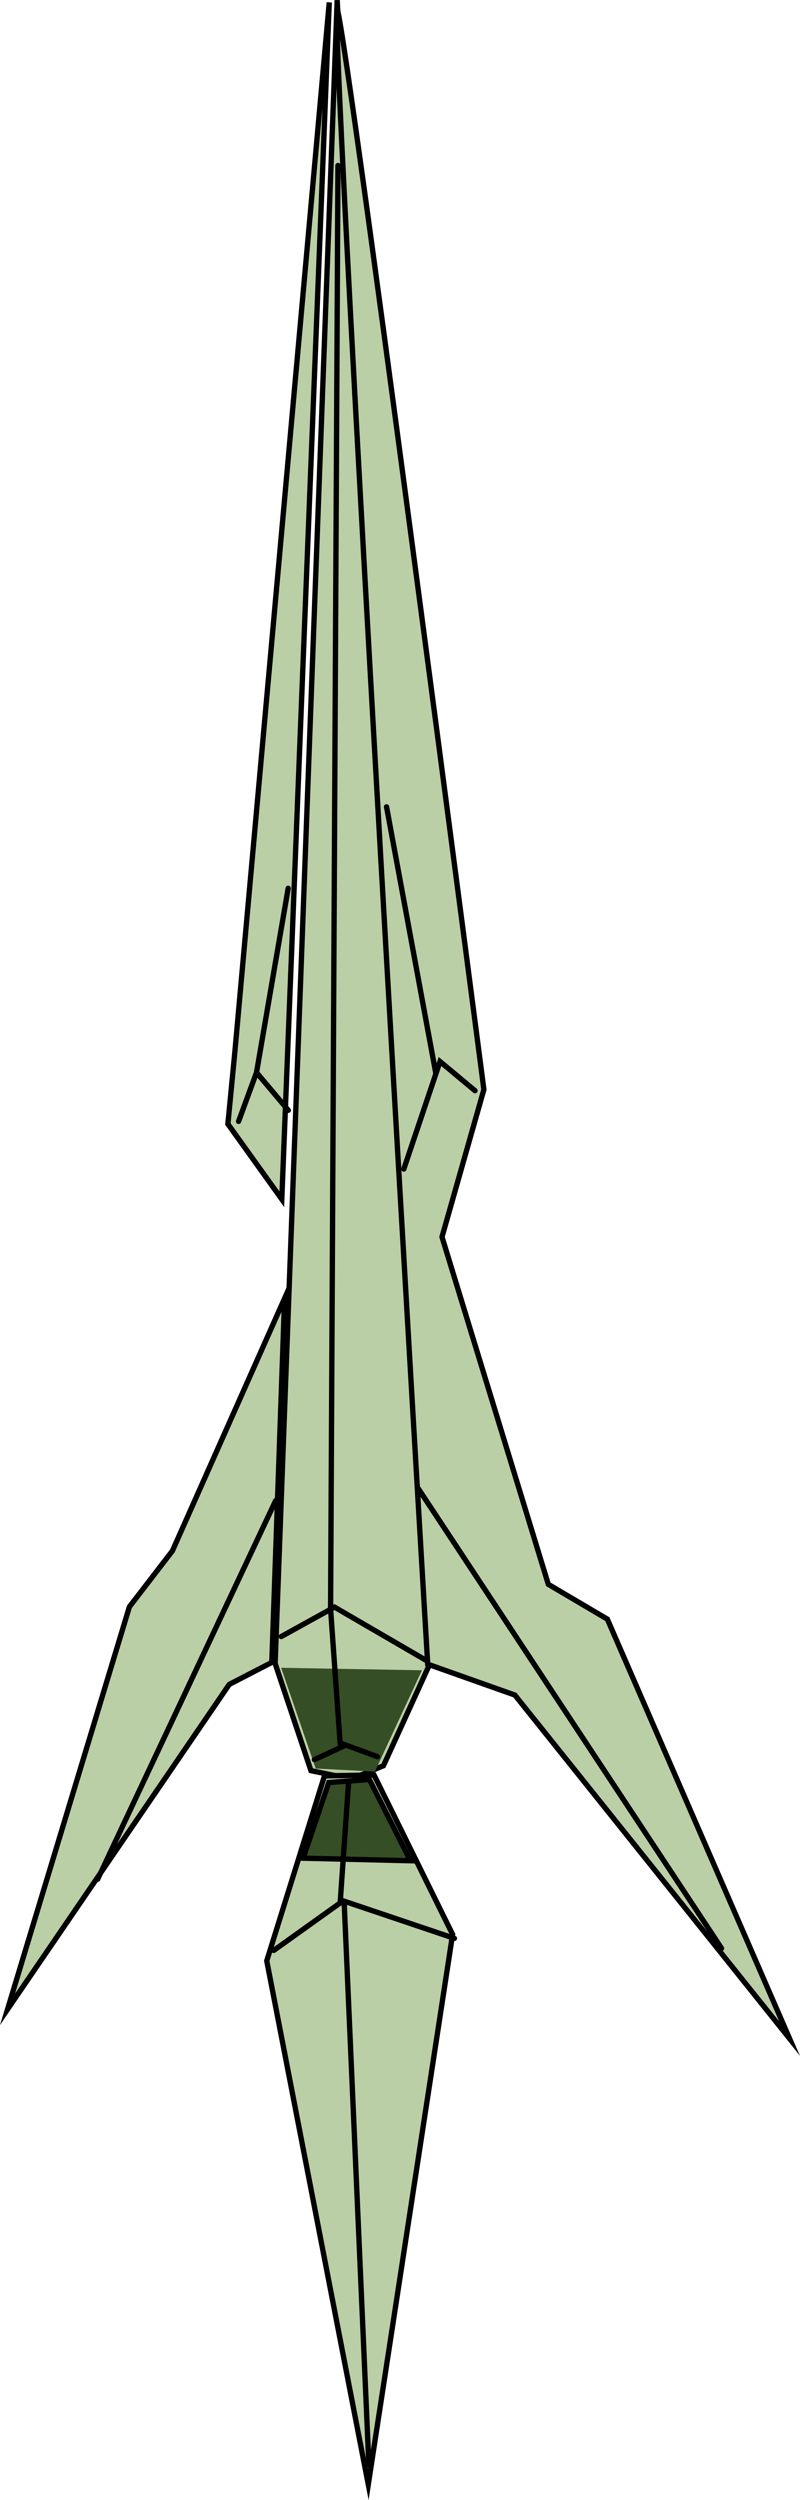 <svg version="1.1" xmlns="http://www.w3.org/2000/svg" xmlns:xlink="http://www.w3.org/1999/xlink" width="18.796" height="58.706" viewBox="0,0,18.796,58.706"><g transform="translate(-231.864,-154.828)"><g data-paper-data="{&quot;isPaintingLayer&quot;:true}" fill-rule="nonzero" stroke-width="0.125" stroke-linejoin="miter" stroke-miterlimit="10" stroke-dasharray="" stroke-dashoffset="0" style="mix-blend-mode: normal"><path d="M240.873,196.29l-0.753,0.311l-0.95,-0.195l-0.842,-2.517l1.458,-39.057l2.149,39.127z" fill="#bacfa5" stroke="#000000" stroke-linecap="butt"/><path d="M238.25,193.864l-0.999,0.516l-5.21,7.63l2.863,-9.451l1.011,-1.315l2.636,-5.931z" fill="#bacfa5" stroke="#000000" stroke-linecap="butt"/><path d="M246.134,192.848l4.281,9.849l-6.454,-8.066l-2.048,-0.726c0,0 -2.198,-36.981 -2.136,-38.833c0.033,-0.984 3.456,25.34 3.456,25.34l-0.984,3.461l2.498,8.158z" fill="#bacfa5" stroke="#000000" stroke-linecap="butt"/><path d="M239.6,154.884l-1.115,28.105l-1.267,-1.768l0.165,-1.702z" fill="#bacfa5" stroke="#000000" stroke-linecap="butt"/><path d="M242.498,200.251l-1.981,12.917l-2.386,-12.297l1.356,-4.343l1.165,-0.021z" fill="#bacfa5" stroke="#000000" stroke-linecap="butt"/><path d="M238.987,198.461l0.601,-1.777l0.954,-0.071l0.966,1.908z" fill="#364e25" stroke="#000000" stroke-linecap="butt"/><path d="M240.531,212.714l-0.582,-13.244l2.592,0.874" fill="none" stroke="#000000" stroke-linecap="round"/><path d="M240.055,196.672l-0.199,2.84l-1.559,1.114" fill="none" stroke="#000000" stroke-linecap="round"/><path d="M241.674,189.755l7.143,10.823" fill="none" stroke="#000000" stroke-linecap="round"/><path d="M238.473,193.256l1.25,-0.691l2.148,1.248" fill="none" stroke="#000000" stroke-linecap="round"/><path d="M239.281,196.356l-0.811,-2.366l3.307,0.059l-1.105,2.378z" fill="#364e25" stroke="none" stroke-linecap="butt"/><path d="M240.733,196.078l-0.878,-0.322l-0.224,-3.148l0.173,-33.893" fill="none" stroke="#000000" stroke-linecap="round"/><path d="M239.99,195.805l-0.739,0.342" fill="none" stroke="#000000" stroke-linecap="round"/><path d="M241.352,182.278l0.85,-2.524l0.822,0.685" fill="none" stroke="#000000" stroke-linecap="round"/><path d="M242.102,180.024l-1.156,-6.25" fill="none" stroke="#000000" stroke-linecap="round"/><path d="M238.638,180.899l-0.747,-0.887l0.744,-4.326" fill="none" stroke="#000000" stroke-linecap="round"/><path d="M237.891,180.011l-0.421,1.148" fill="none" stroke="#000000" stroke-linecap="round"/><path d="M234.159,198.954l4.182,-8.89" fill="none" stroke="#000000" stroke-linecap="round"/></g></g></svg>
